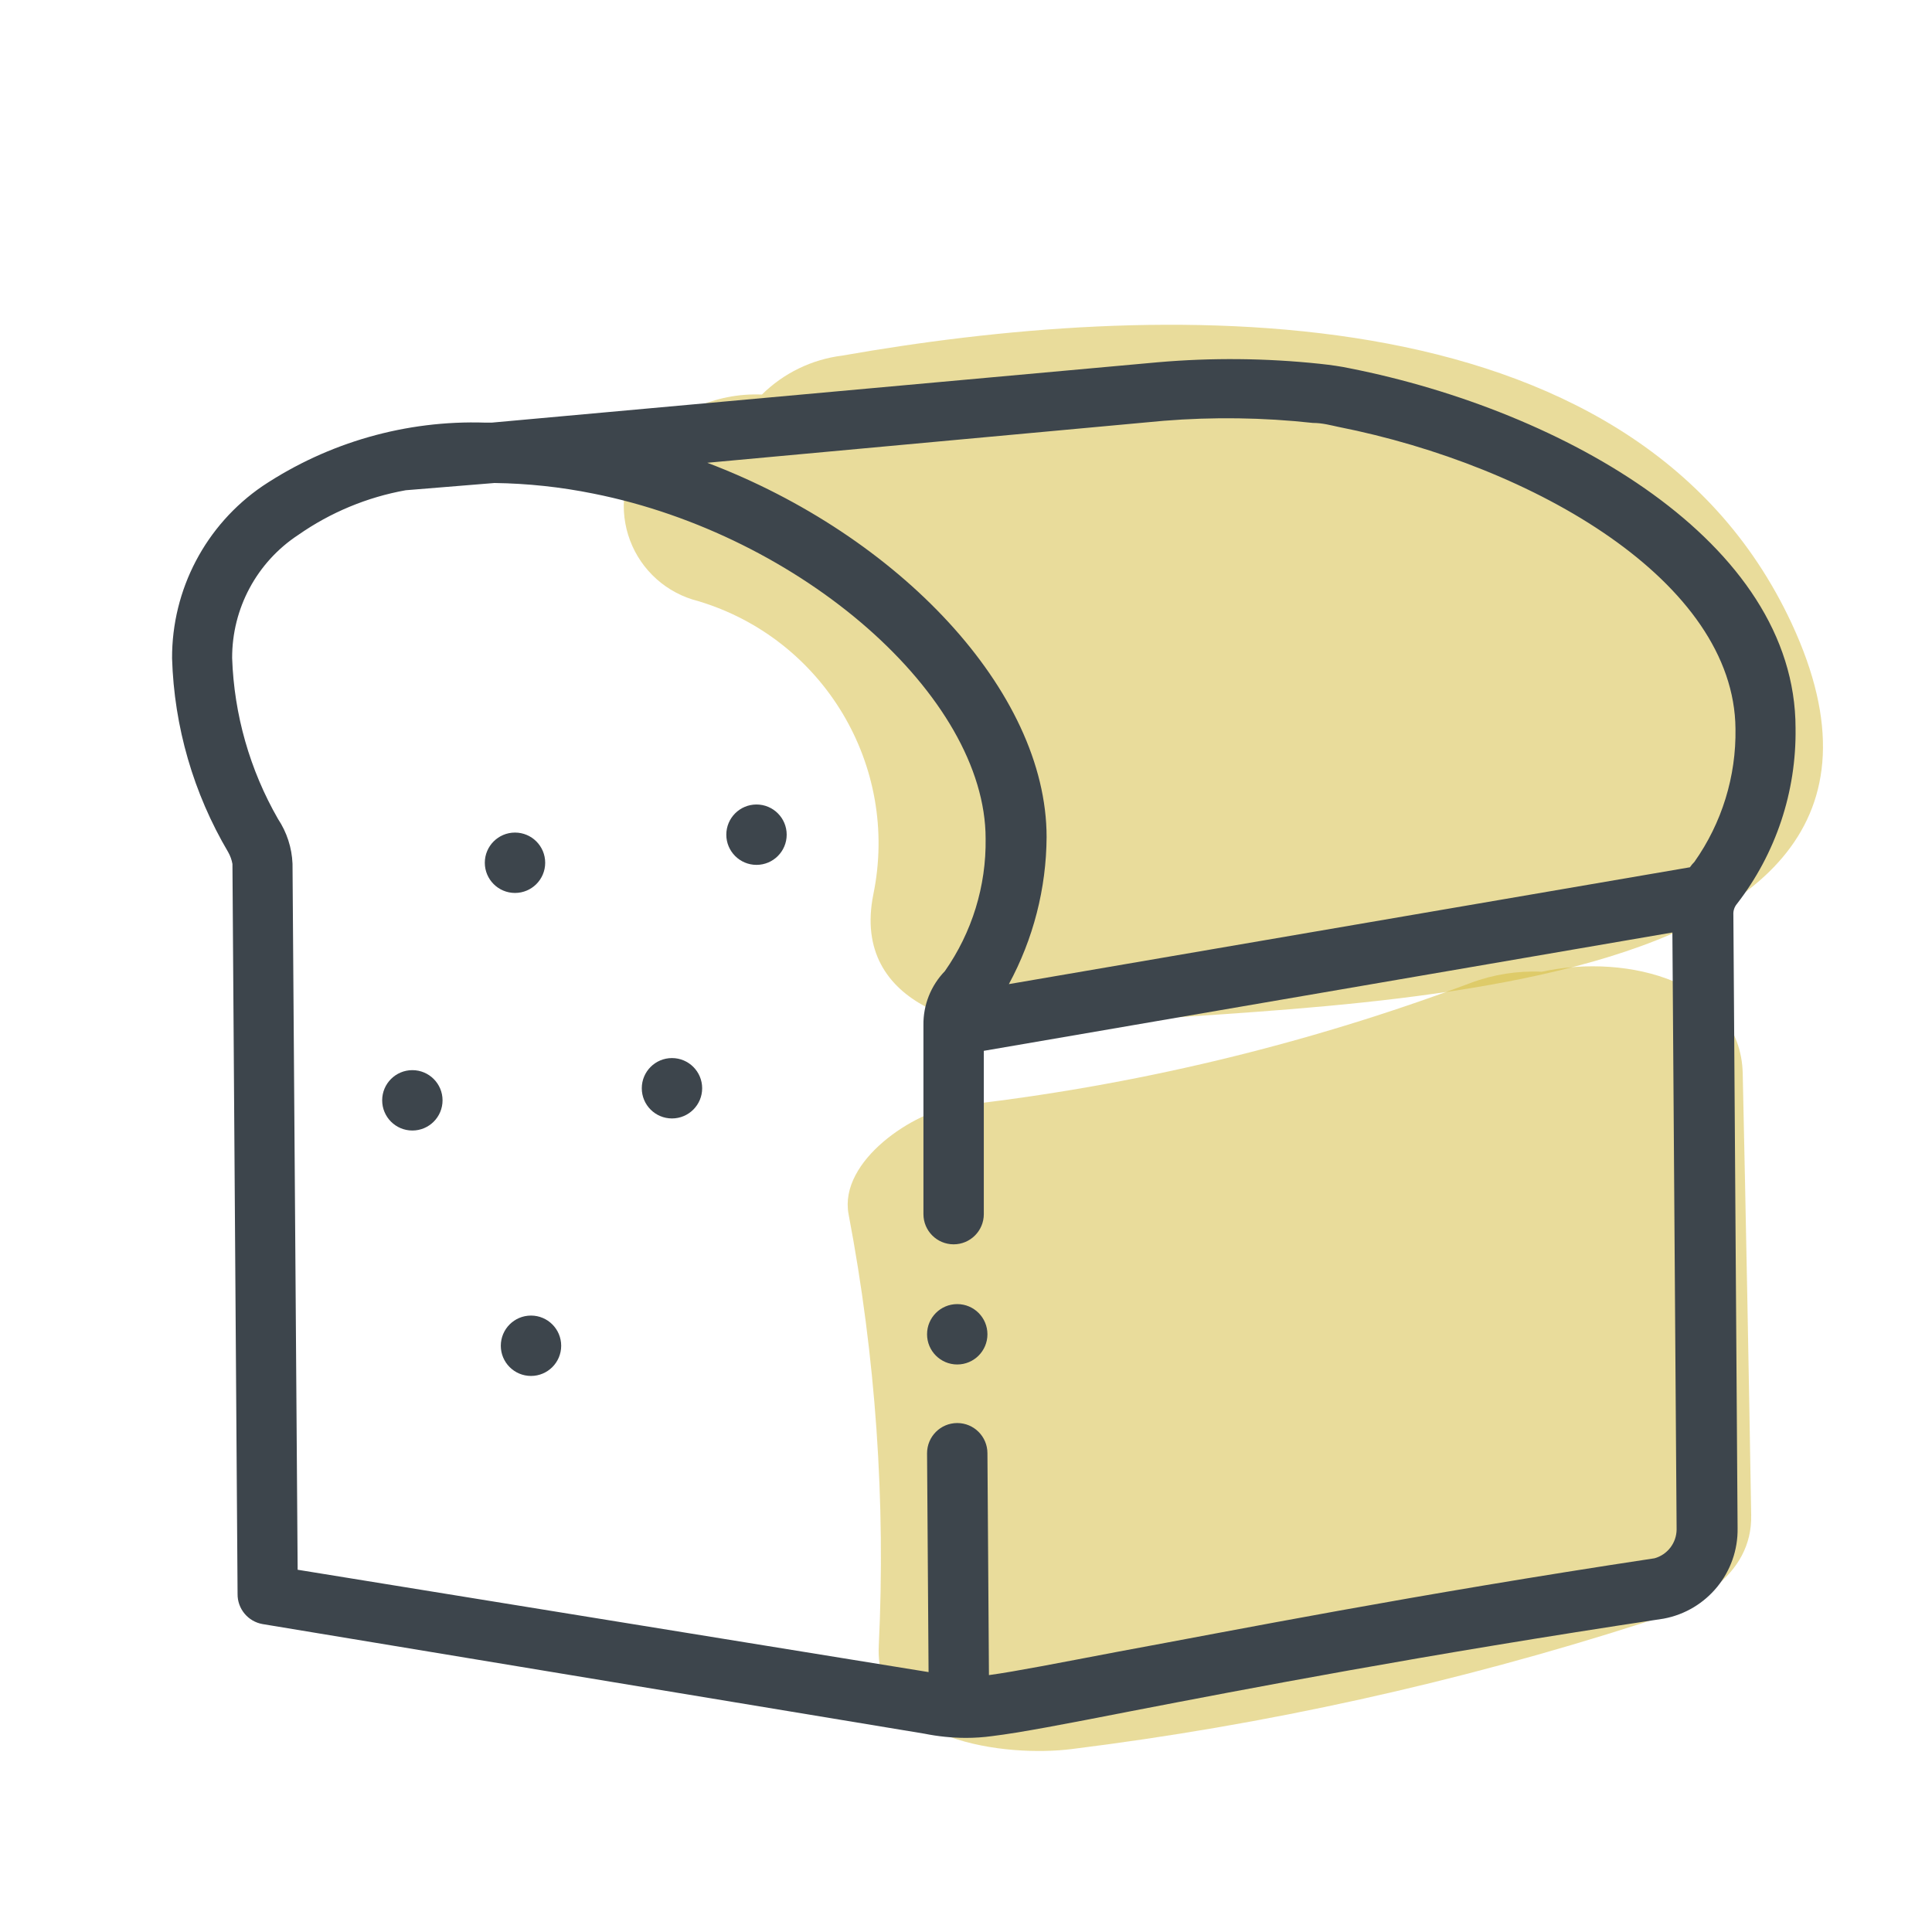 <svg xmlns="http://www.w3.org/2000/svg" width="64" height="64" viewBox="0 0 64 64" style="background:#fff">
  <g id="Brot" fill="none" fill-rule="evenodd" stroke="none" stroke-width="1">
    <rect width="64" height="64" fill="#FFF"/>
    <g transform="translate(2 4)">
      <rect id="Rectangle" width="60" height="60" x="0" y="0"/>
      <path id="Path" fill="#D4BA39" fill-rule="nonzero" d="M55.73,31.56 C55.66,28.56 51.95,27.56 49.07,28.19 C48.27,28.153 47.47,28.279 46.72,28.56 C41.243,30.613 35.533,31.98 29.72,32.63 C28.3,32.8 25.78,34.45 26.11,36.22 C27.007,40.934 27.343,45.737 27.11,50.53 C26.96,53.72 31.37,54.21 33.5,53.94 C39.916,53.143 46.244,51.747 52.4,49.77 C54.05,49.24 56.06,48.23 56.01,46.18 C55.93,41.313 55.837,36.44 55.73,31.56 Z" opacity=".5"/>
      <path id="Path" fill="#D4BA39" fill-rule="nonzero" d="M57.35,16.65 C52.05,5.28 36,6 25.9,7.78 C24.895,7.905 23.96,8.358 23.24,9.07 C21.688,9.005 20.2,9.689 19.24,10.91 C18.634,11.787 18.496,12.905 18.871,13.902 C19.246,14.9 20.087,15.65 21.12,15.91 C25.284,17.153 27.807,21.374 26.93,25.63 C26.18,29.37 30.28,30.37 33.16,30.02 C40.19,29.12 63.56,30 57.35,16.65 Z" opacity=".5"/>
      <path id="Shape" fill="#3D454C" fill-rule="nonzero" d="M55.54,25.94 C56.827,24.276 57.511,22.224 57.48,20.12 C57.48,13.94 49.79,9.6 42.71,8.2 C42.43,8.14 42.09,8.09 41.71,8.05 C39.932,7.863 38.141,7.846 36.36,8 L14.29,10 L14.07,10 C11.455,9.916 8.878,10.651 6.7,12.1 C4.814,13.388 3.691,15.527 3.7,17.81 C3.768,20.073 4.408,22.281 5.56,24.23 C5.628,24.351 5.676,24.483 5.7,24.62 L5.87,48.8 C5.863,49.292 6.215,49.716 6.7,49.8 L28.62,53.43 C29.071,53.521 29.53,53.568 29.99,53.57 C30.284,53.57 30.578,53.55 30.87,53.51 C31.78,53.4 33.24,53.12 35.44,52.69 C39.28,51.95 45.08,50.83 53.11,49.62 C54.549,49.352 55.585,48.084 55.56,46.62 L55.42,26.3 C55.412,26.169 55.455,26.04 55.54,25.94 Z M36.54,9.94 C38.189,9.807 39.846,9.83 41.49,10.01 C41.81,10.01 42.09,10.09 42.33,10.14 C48.84,11.43 55.45,15.27 55.49,20.14 C55.516,21.717 55.04,23.262 54.13,24.55 C54.075,24.605 54.024,24.666 53.98,24.73 L31.42,28.6 C32.23,27.104 32.66,25.431 32.67,23.73 C32.67,18.89 27.76,13.73 21.43,11.33 L36.54,9.94 Z M52.81,47.62 C44.74,48.84 38.92,50 35.06,50.71 C33.06,51.09 31.64,51.37 30.76,51.49 L30.71,44.14 C30.71,43.588 30.262,43.14 29.71,43.14 L29.71,43.14 C29.158,43.14 28.71,43.588 28.71,44.14 L28.76,51.39 L7.86,48 L7.69,24.61 C7.668,24.082 7.502,23.57 7.21,23.13 C6.276,21.504 5.754,19.674 5.69,17.8 C5.684,16.157 6.507,14.622 7.88,13.72 C8.946,12.975 10.16,12.47 11.44,12.24 L14.38,12 C15.478,12.015 16.573,12.132 17.65,12.35 C24.55,13.72 30.65,19.06 30.65,23.78 C30.673,25.349 30.2,26.885 29.3,28.17 C28.836,28.649 28.58,29.293 28.59,29.96 L28.59,36.22 C28.59,36.772 29.038,37.22 29.59,37.22 L29.59,37.22 C30.142,37.22 30.59,36.772 30.59,36.22 L30.59,30.81 L53.4,26.89 L53.54,46.67 C53.534,47.114 53.237,47.5 52.81,47.62 Z"/>
      <circle id="Oval" cx="15.06" cy="24.58" r="1" fill="#3D454C" fill-rule="nonzero"/>
      <circle id="Oval" cx="20.26" cy="32.05" r="1" fill="#3D454C" fill-rule="nonzero"/>
      <circle id="Oval" cx="23.06" cy="23.65" r="1" fill="#3D454C" fill-rule="nonzero"/>
      <circle id="Oval" cx="11.66" cy="32.45" r="1" fill="#3D454C" fill-rule="nonzero"/>
      <circle id="Oval" cx="15.59" cy="40.58" r="1" fill="#3D454C" fill-rule="nonzero"/>
      <circle id="Oval" cx="29.71" cy="40.2" r="1" fill="#3D454C" fill-rule="nonzero"/>
    </g>
  </g>
</svg>
